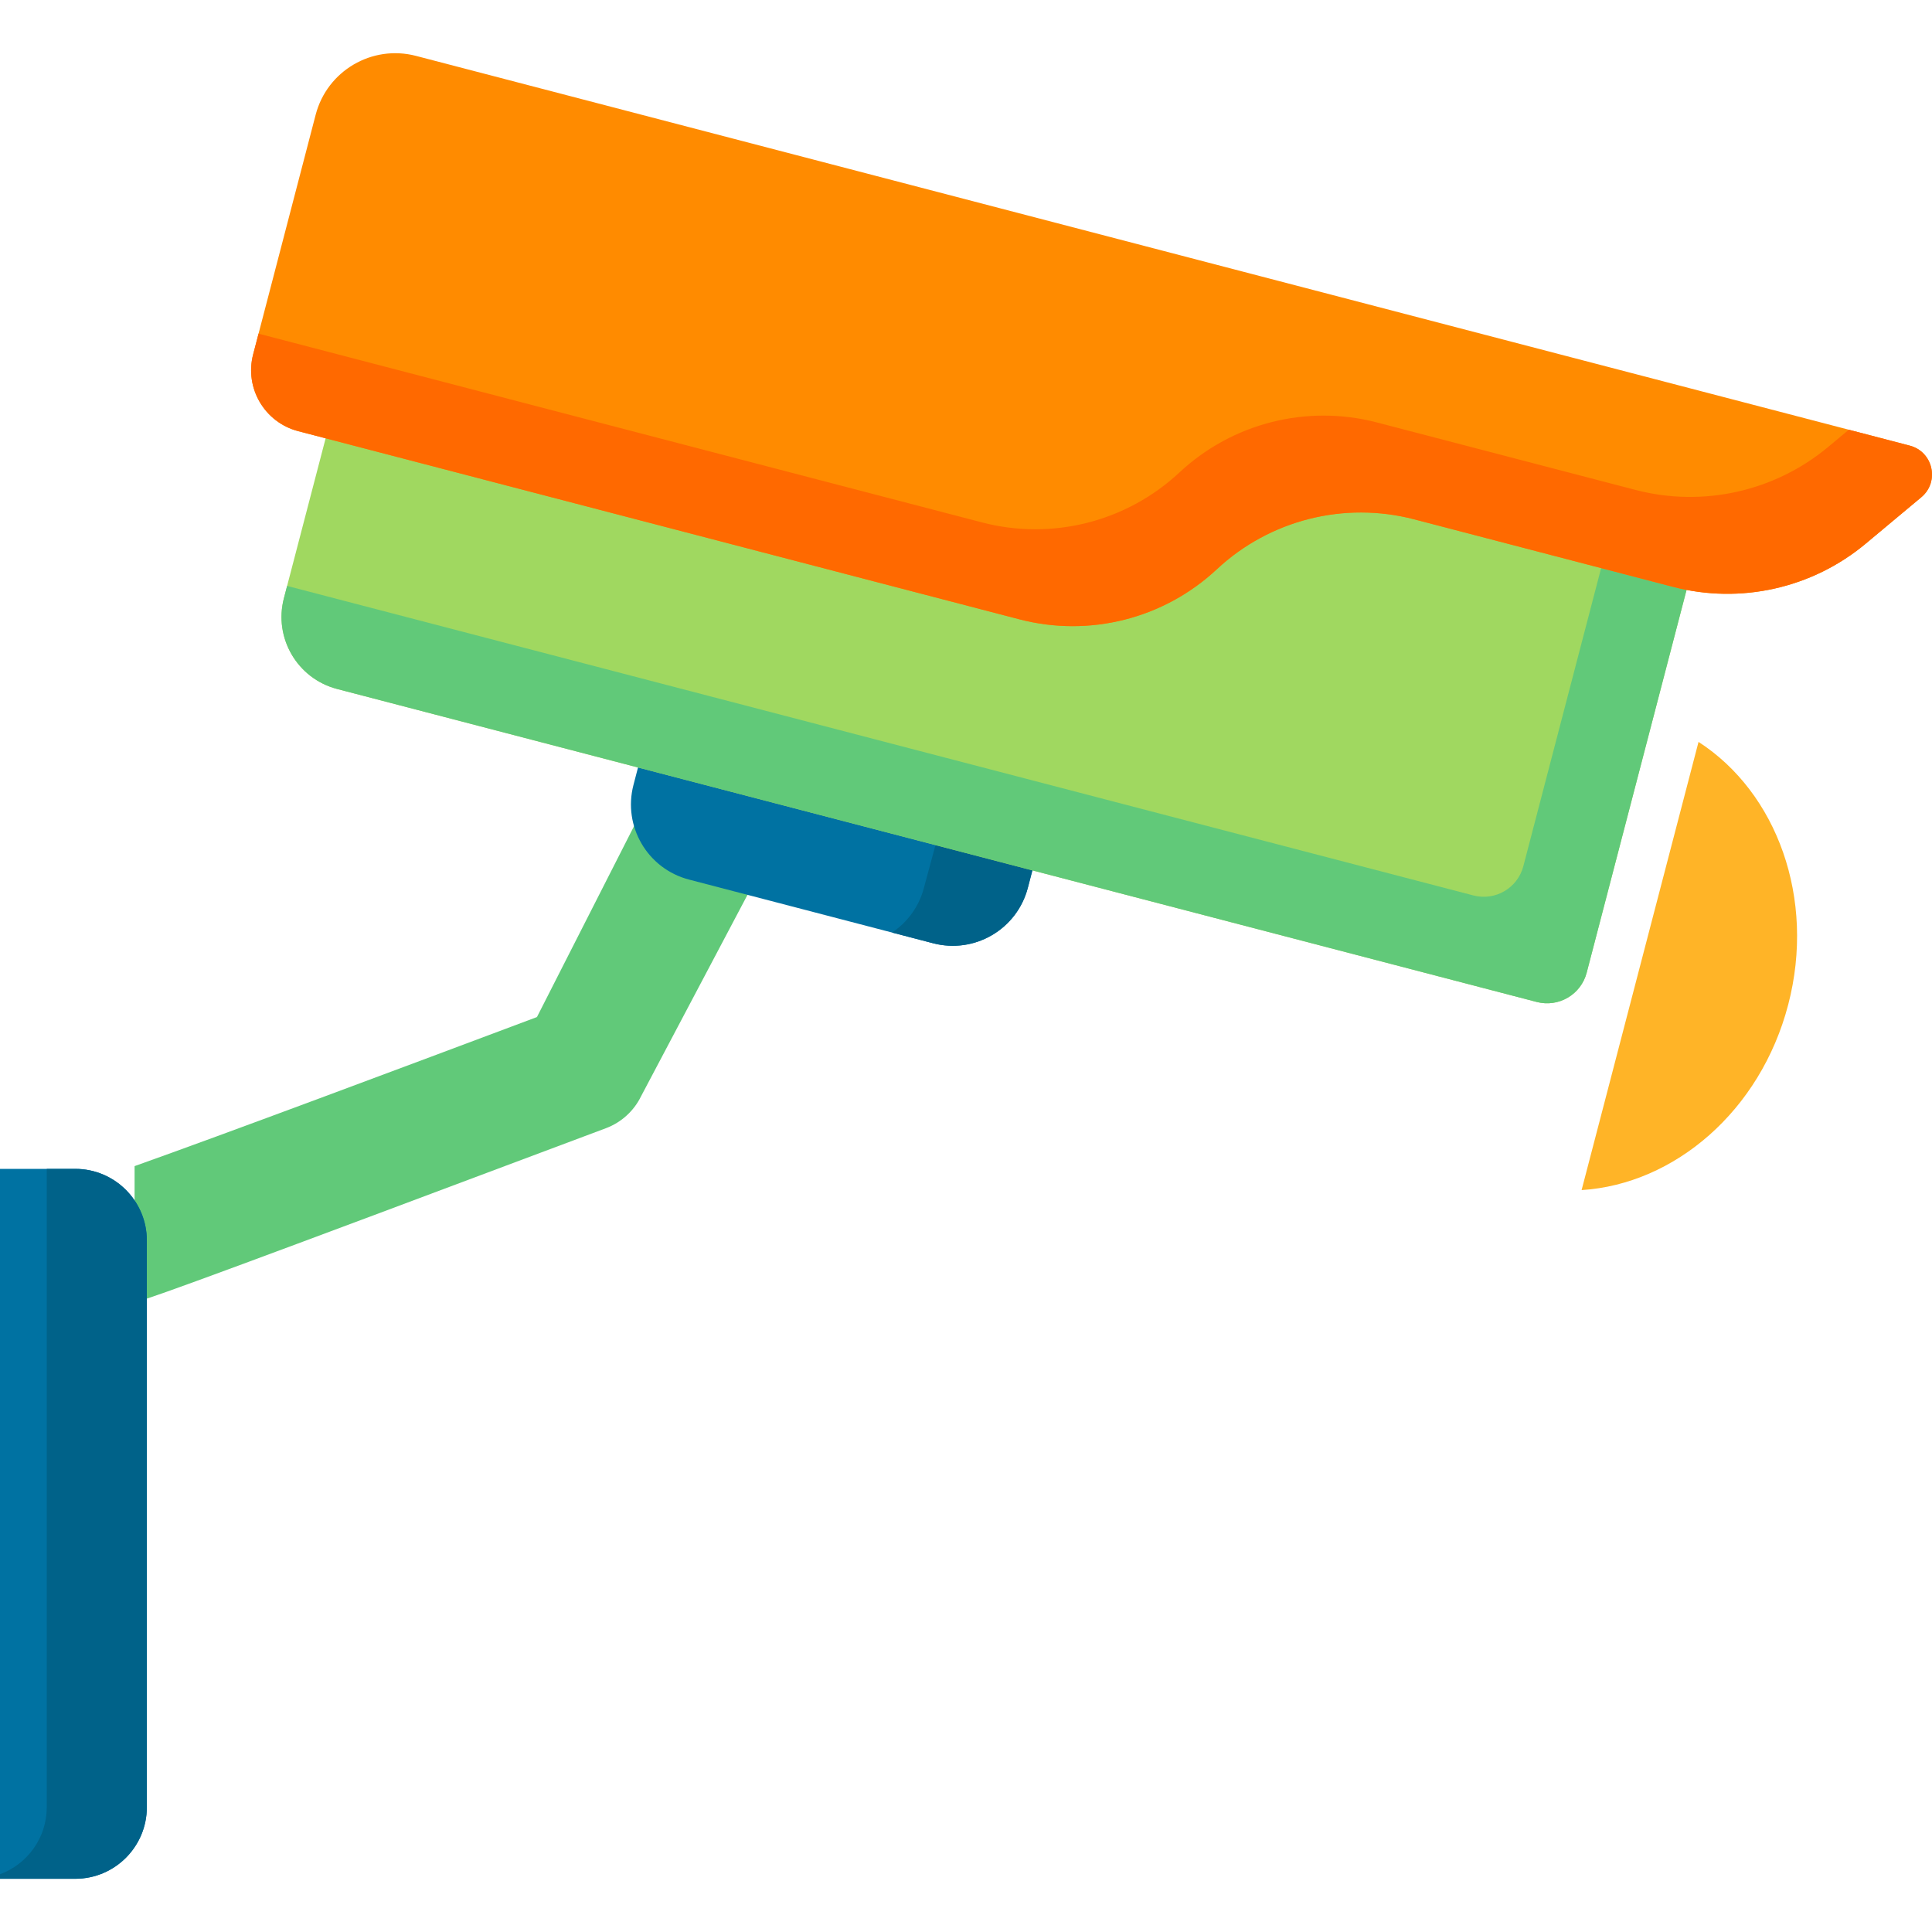 <?xml version="1.0" encoding="iso-8859-1"?>
<!-- Generator: Adobe Illustrator 19.0.0, SVG Export Plug-In . SVG Version: 6.00 Build 0)  -->
<svg xmlns="http://www.w3.org/2000/svg" xmlns:xlink="http://www.w3.org/1999/xlink" version="1.1" id="Capa_1" x="0px" y="0px" viewBox="0 0 512.001 512.001" style="enable-background:new 0 0 512.001 512.001;" xml:space="preserve">
<path style="fill:#61C979;" d="M194.545,166.802l-52.25,102.729c-35.727,13.406-82.575,30.952-106.628,39.502V345.2  c7.094-2.142,24.923-8.682,124.916-46.215c4.071-1.528,7.402-4.558,9.307-8.467l60.441-114.377L194.545,166.802z"/>
<path style="fill:#FFB427;" d="M450.13,196.613l-30.989,118.773c24.627-1.556,47.407-20.979,54.755-49.143  C481.244,238.08,470.858,210.003,450.13,196.613z"/>
<path style="fill:#0072A2;" d="M19.935,497.899H0V309.763h19.935c10.483,0,18.98,8.498,18.98,18.98v150.176  C38.916,489.401,30.418,497.899,19.935,497.899z"/>
<path style="fill:#006289;" d="M19.935,309.762h-7.543v169.156c0,8.162-5.162,15.101-12.392,17.781v1.199h19.935  c10.483,0,18.98-8.498,18.98-18.98V328.743C38.916,318.26,30.418,309.762,19.935,309.762z"/>
<path style="fill:#0072A2;" d="M247.303,249.979l-64.72-16.886c-10.989-2.867-17.572-14.099-14.705-25.088l1.721-6.595  l104.513,27.269l-1.721,6.595C269.523,246.262,258.291,252.846,247.303,249.979z"/>
<path style="fill:#006289;" d="M248.438,221.98l-3.584,13.293c-1.319,5.057-4.423,9.163-8.447,11.863l10.896,2.843  c10.989,2.867,22.221-3.717,25.088-14.705l1.721-6.595L248.438,221.98z"/>
<path style="fill:#A0D860;" d="M407.251,265.533L89.346,182.588c-10.54-2.75-16.855-13.524-14.105-24.064l27.064-103.728  c2.75-10.54,13.524-16.855,24.064-14.105l317.905,82.945c5.798,1.513,9.272,7.439,7.759,13.237l-31.544,120.9  C418.975,263.572,413.049,267.046,407.251,265.533z"/>
<path style="fill:#61C979;" d="M444.273,123.636l-12.111-3.16l-28.457,109.067c-1.513,5.798-7.439,9.272-13.237,7.759  l-314.38-82.025l-0.847,3.247c-2.75,10.54,3.565,21.314,14.105,24.064l317.905,82.945c5.798,1.513,11.725-1.961,13.237-7.759  l31.544-120.9C453.545,131.075,450.071,125.149,444.273,123.636z"/>
<path style="fill:#FF8B00;" d="M374.776,137.628l68.551,17.886c17.883,4.666,36.919,0.405,51.107-11.44l14.731-12.298  c4.922-4.109,3.141-12.062-3.062-13.681L110.25,14.812c-11.648-3.039-23.554,3.94-26.593,15.587L67.088,93.905  c-2.326,8.915,3.015,18.028,11.931,20.354l191.121,49.865c18.557,4.842,38.302-0.158,52.318-13.248l0,0  C336.474,137.786,356.219,132.786,374.776,137.628z"/>
<path style="fill:#FF6900;" d="M506.102,118.095l-16.146-4.213l-5.41,4.516c-14.188,11.845-33.223,16.106-51.107,11.44  l-68.551-17.886c-18.558-4.842-38.302,0.158-52.318,13.248l0,0c-14.016,13.09-33.761,18.09-52.318,13.248L69.131,88.584  c-0.207-0.054-0.402-0.13-0.605-0.191l-1.438,5.512c-2.326,8.915,3.015,18.028,11.931,20.354l191.121,49.865  c18.558,4.842,38.302-0.158,52.318-13.248l0,0c14.016-13.09,33.761-18.09,52.318-13.248l68.551,17.886  c17.883,4.666,36.919,0.405,51.107-11.44l14.731-12.298C514.086,127.666,512.306,119.713,506.102,118.095z"/>
<g>
</g>
<g>
</g>
<g>
</g>
<g>
</g>
<g>
</g>
<g>
</g>
<g>
</g>
<g>
</g>
<g>
</g>
<g>
</g>
<g>
</g>
<g>
</g>
<g>
</g>
<g>
</g>
<g>
</g>
</svg>

